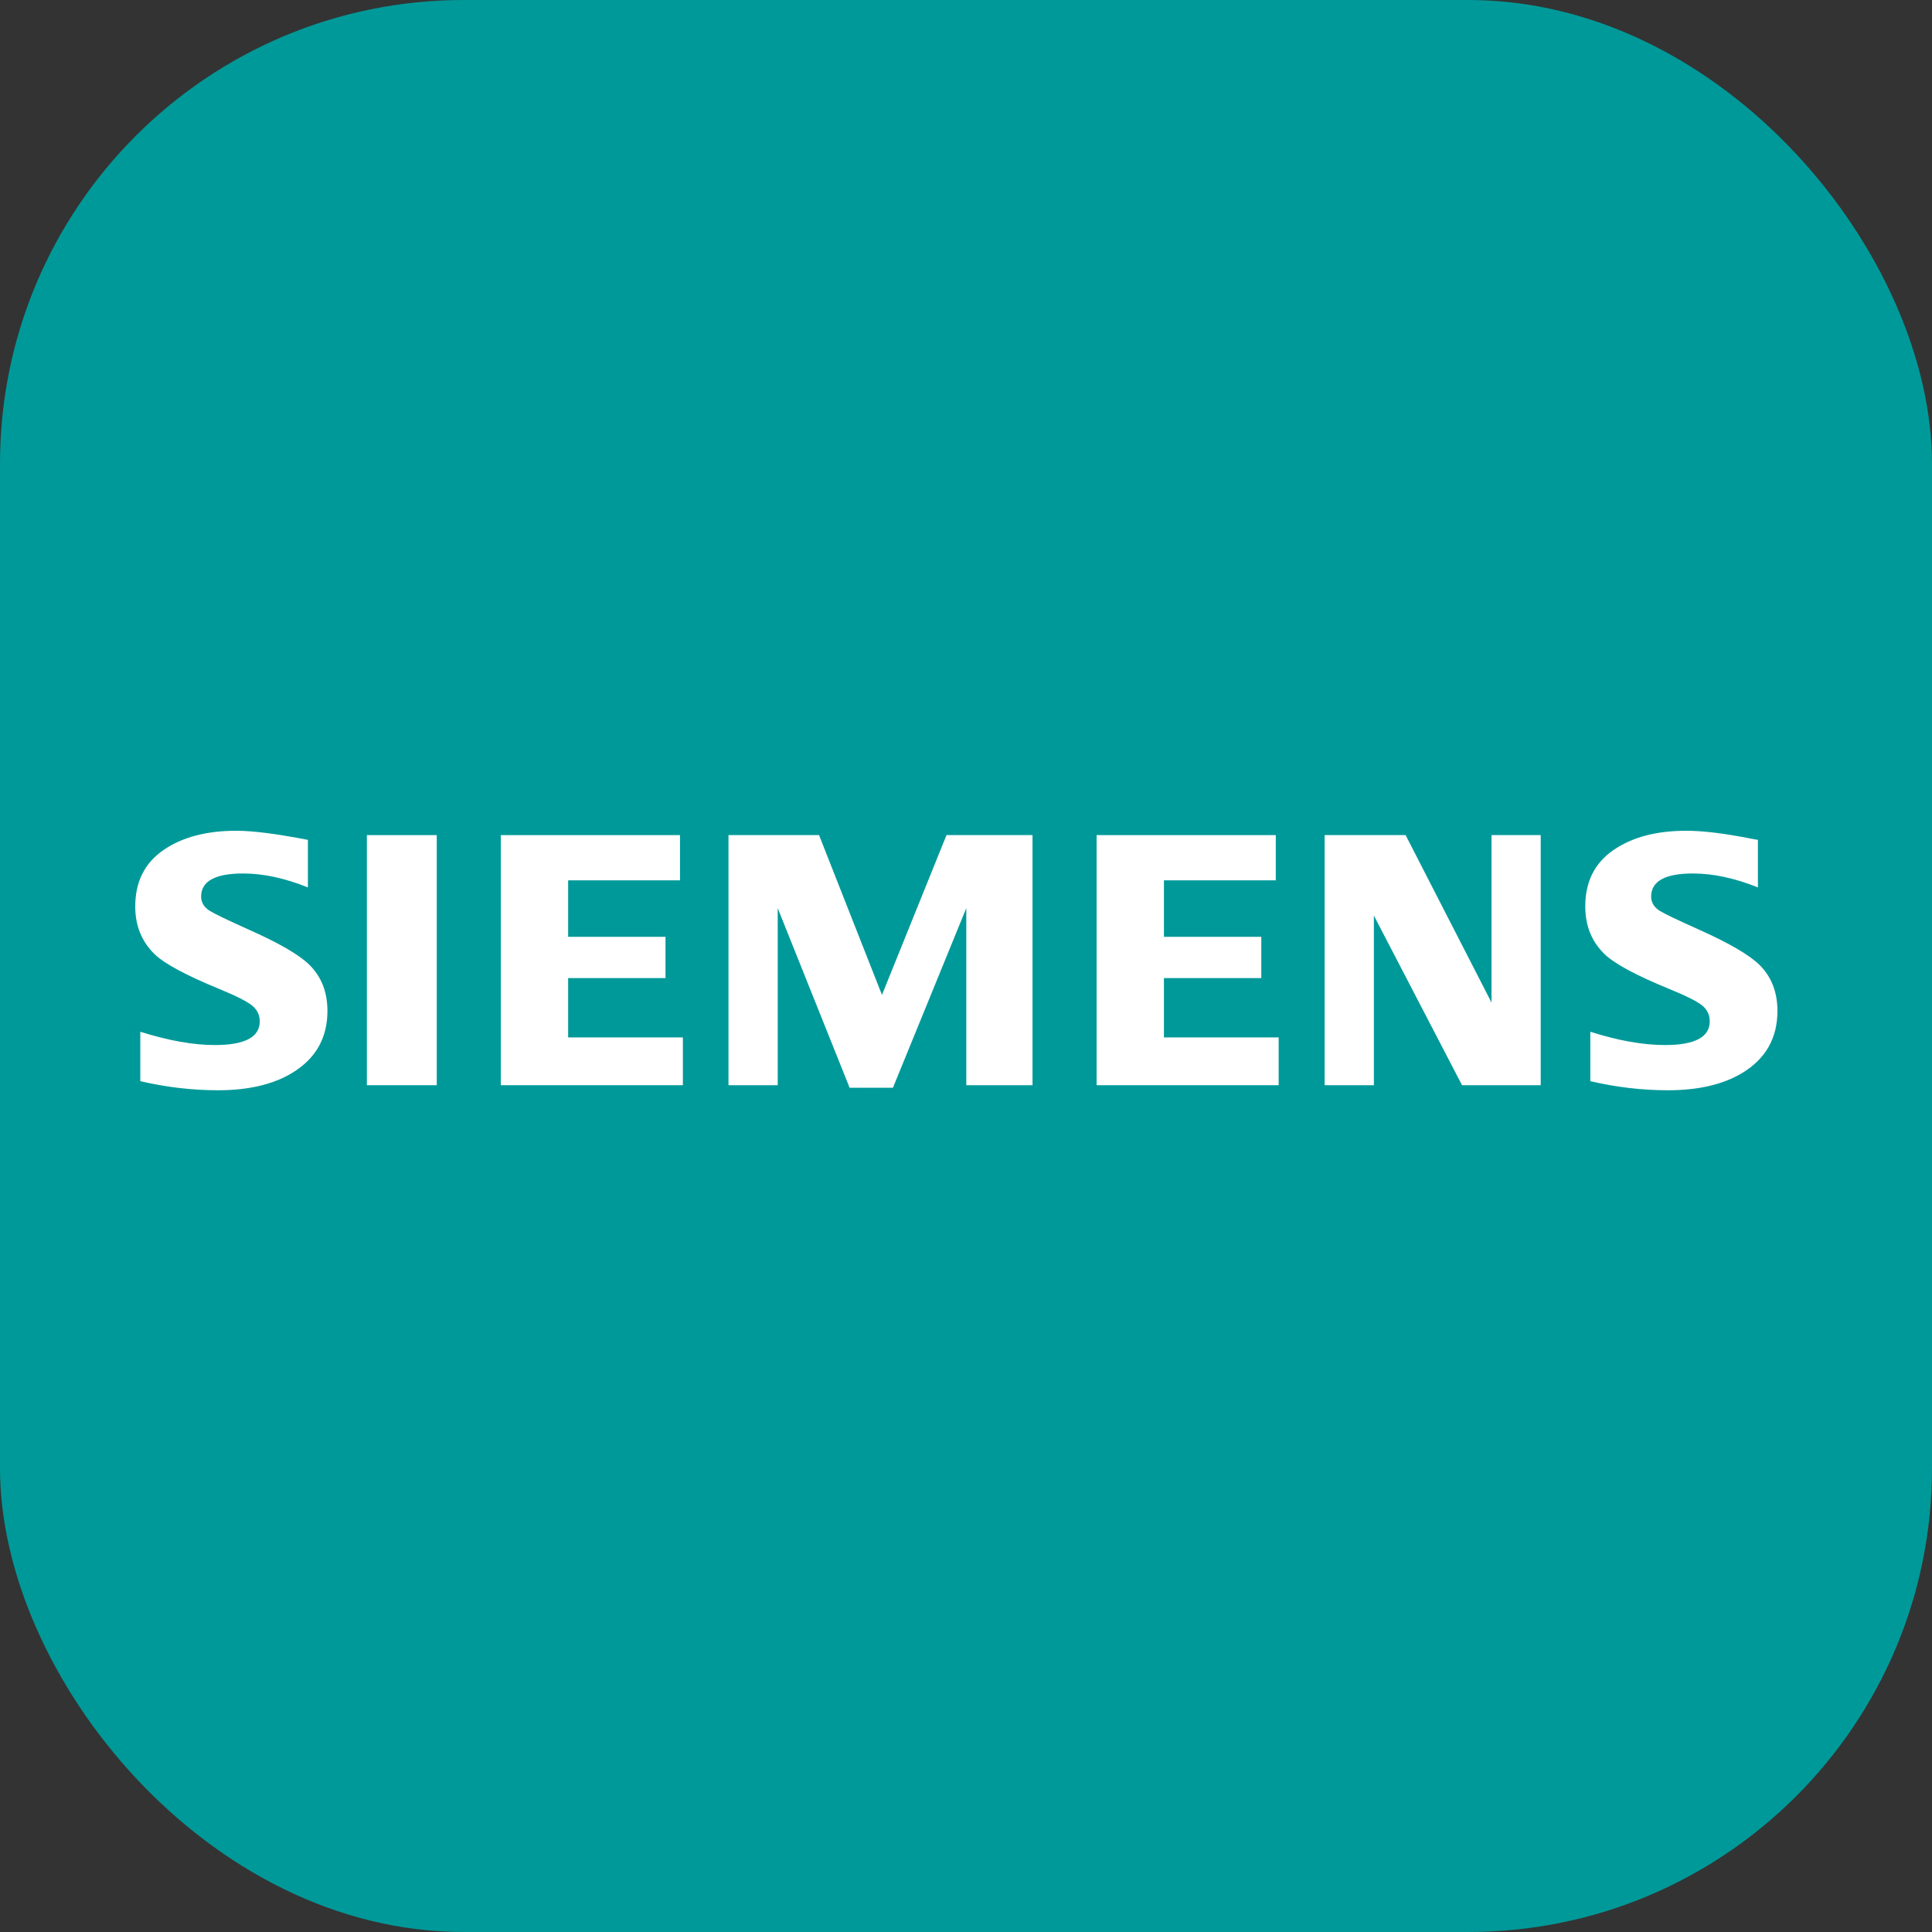 <svg width="100" height="100" viewBox="0 0 100 100" fill="none" xmlns="http://www.w3.org/2000/svg">
<rect x="0" y="0" width="100" height="100" fill="#333333" stroke="none"/>
<rect width="100" height="100" rx="24" fill="#009999"/>
<path fill-rule="evenodd" clip-rule="evenodd" d="M7.262 55.961V53.404C8.717 53.862 10.005 54.091 11.125 54.091C12.671 54.091 13.445 53.683 13.445 52.866C13.445 52.561 13.332 52.305 13.107 52.098C12.876 51.878 12.285 51.573 11.336 51.183C9.632 50.483 8.521 49.885 8.005 49.391C7.335 48.739 7 47.916 7 46.922C7 45.642 7.488 44.667 8.463 43.997C9.427 43.332 10.683 43 12.232 43C13.086 43 14.321 43.157 15.937 43.472V45.931C14.734 45.451 13.618 45.211 12.587 45.211C11.136 45.211 10.41 45.61 10.41 46.409C10.41 46.708 10.556 46.951 10.849 47.14C11.092 47.293 11.763 47.616 12.86 48.11C14.44 48.811 15.491 49.421 16.015 49.94C16.637 50.555 16.948 51.351 16.948 52.327C16.948 53.729 16.338 54.799 15.119 55.536C14.131 56.134 12.85 56.432 11.277 56.432C9.949 56.432 8.61 56.275 7.262 55.961Z" fill="white"/>
<path fill-rule="evenodd" clip-rule="evenodd" d="M18.99 43.225H22.606V56.17H18.99V43.225Z" fill="white"/>
<path fill-rule="evenodd" clip-rule="evenodd" d="M25.922 56.17V43.225H35.196V45.566H29.407V48.49H34.446V50.625H29.407V53.697H35.346V56.17H25.922Z" fill="white"/>
<path fill-rule="evenodd" clip-rule="evenodd" d="M37.706 56.17V43.225H42.394L45.651 51.496L48.99 43.225H53.443V56.17H50.015V47.005L46.218 56.302H43.977L40.254 47.005V56.17H37.706Z" fill="white"/>
<path fill-rule="evenodd" clip-rule="evenodd" d="M56.76 56.17V43.225H66.034V45.566H60.245V48.49H65.284V50.625H60.245V53.697H66.184V56.17H56.76Z" fill="white"/>
<path fill-rule="evenodd" clip-rule="evenodd" d="M68.563 56.17V43.225H72.754L77.2 51.891V43.225H79.747V56.17H75.675L71.111 47.388V56.17H68.563Z" fill="white"/>
<path fill-rule="evenodd" clip-rule="evenodd" d="M82.314 55.961V53.404C83.757 53.862 85.044 54.091 86.177 54.091C87.724 54.091 88.496 53.682 88.496 52.866C88.496 52.561 88.387 52.305 88.169 52.098C87.937 51.878 87.344 51.573 86.388 51.183C84.69 50.488 83.578 49.891 83.057 49.391C82.387 48.745 82.053 47.919 82.053 46.914C82.053 45.639 82.54 44.667 83.516 43.996C84.479 43.332 85.736 43 87.285 43C88.156 43 89.285 43.138 90.669 43.416L90.989 43.472V45.931C89.786 45.451 88.667 45.211 87.63 45.211C86.184 45.211 85.463 45.61 85.463 46.409C85.463 46.708 85.608 46.951 85.9 47.14C86.132 47.287 86.806 47.61 87.921 48.109C89.489 48.811 90.538 49.421 91.067 49.94C91.689 50.555 92 51.351 92 52.327C92 53.729 91.394 54.799 90.18 55.536C89.187 56.134 87.903 56.432 86.33 56.432C85 56.432 83.661 56.275 82.314 55.961Z" fill="white"/>
</svg>
